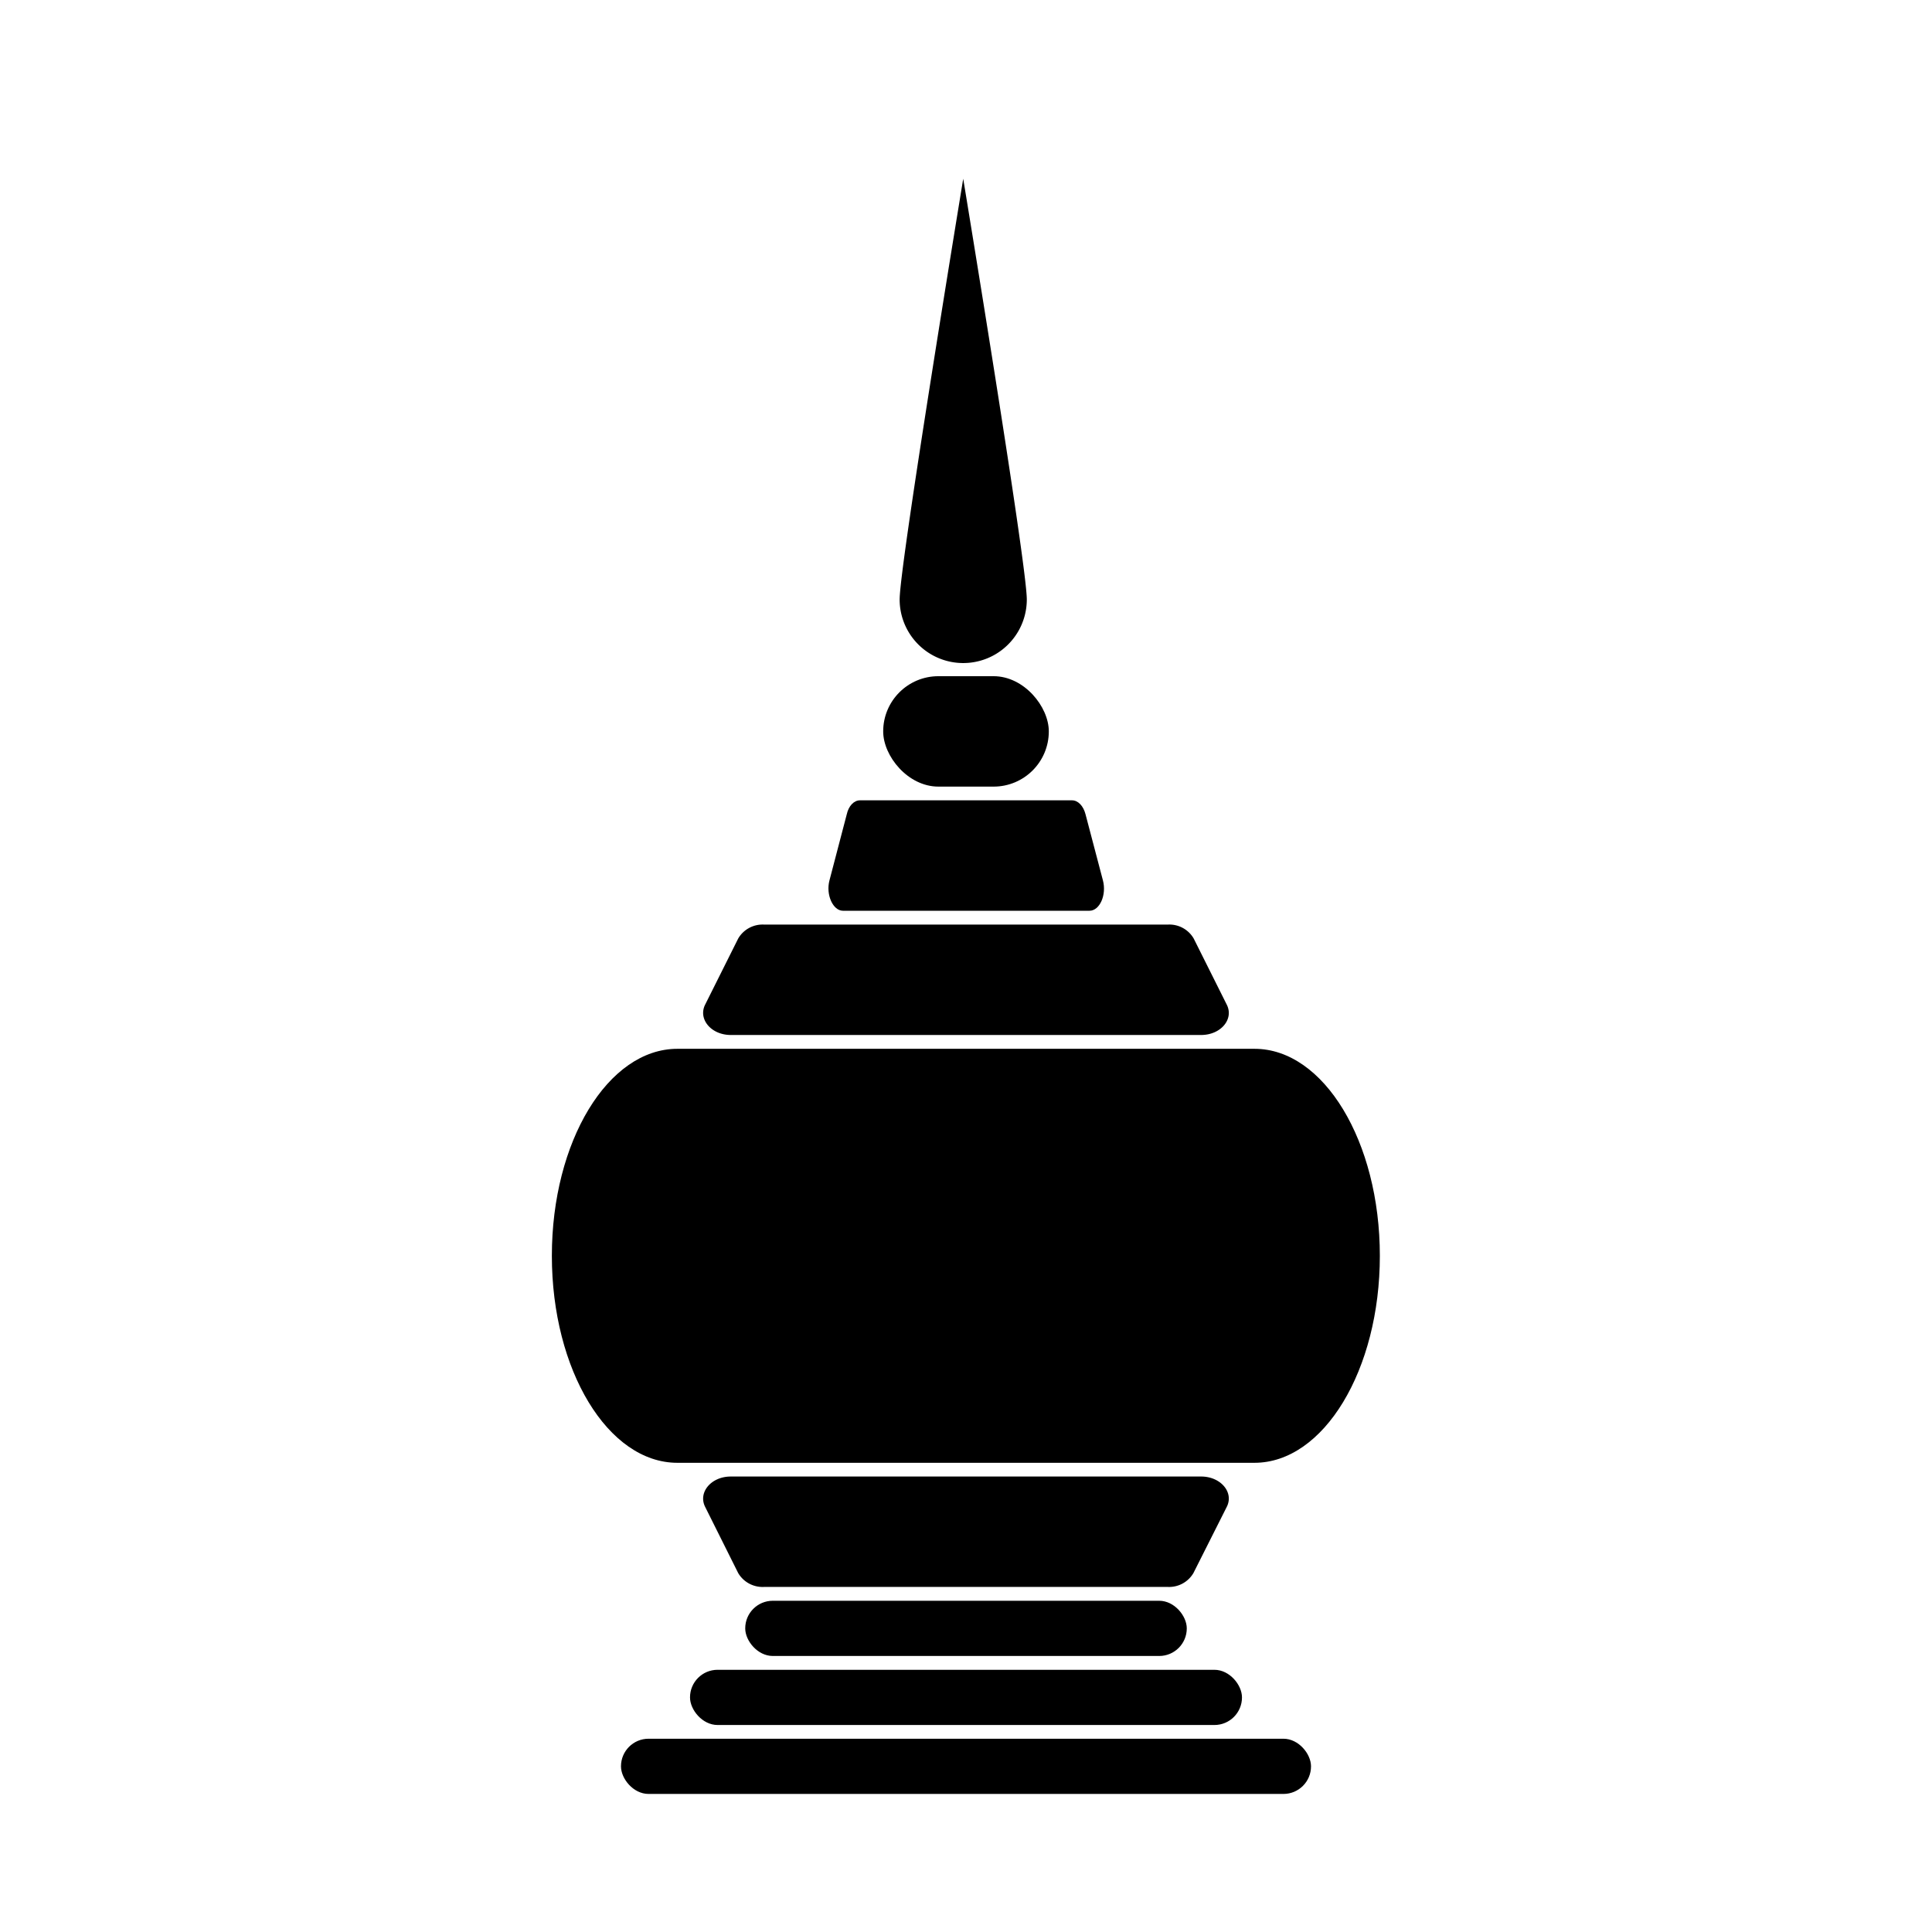 <svg xmlns="http://www.w3.org/2000/svg" viewBox="0 0 198.43 198.43"><defs><style>.a{fill:none;}</style></defs><rect x="63.78" y="178.58" width="70.87" height="5.67" rx="2.83"/><rect x="70.87" y="171.5" width="56.69" height="5.67" rx="2.83"/><rect x="76.54" y="164.41" width="45.35" height="5.67" rx="2.83"/><rect x="90.71" y="69.45" width="17.01" height="11.34" rx="5.67"/><path d="M441.4,361.42H399.88a2.91,2.91,0,0,1-2.63-1.42l-3.4-6.81c-.74-1.49.63-3.11,2.63-3.11H444.8c2,0,3.38,1.62,2.63,3.11L444,360A2.9,2.9,0,0,1,441.4,361.42Z" transform="translate(-321.43 -198.43)"/><path d="M399.88,293.39H441.4a2.89,2.89,0,0,1,2.63,1.43l3.4,6.8c.75,1.49-.62,3.11-2.63,3.11H396.48c-2,0-3.37-1.62-2.63-3.11l3.4-6.8A2.9,2.9,0,0,1,399.88,293.39Z" transform="translate(-321.43 -198.43)"/><path d="M409.75,280.63h21.79c.61,0,1.16.57,1.38,1.43l1.79,6.8c.39,1.49-.33,3.11-1.38,3.11H408c-1,0-1.77-1.62-1.38-3.11l1.78-6.8C408.59,281.2,409.14,280.63,409.75,280.63Z" transform="translate(-321.43 -198.43)"/><path d="M450.28,306.15H391c-7.12,0-12.89,9.51-12.89,21.26s5.77,21.26,12.89,21.26h59.27c7.11,0,12.88-9.52,12.88-21.26S457.39,306.15,450.28,306.15Z" transform="translate(-321.43 -198.43)"/><path d="M426.89,260a6.53,6.53,0,1,1-13.06,0c0-3.6,6.53-43.21,6.53-43.21S426.89,256.35,426.89,260Z" transform="translate(-321.43 -198.43)"/><rect class="a" width="198.43" height="198.43"/></svg>